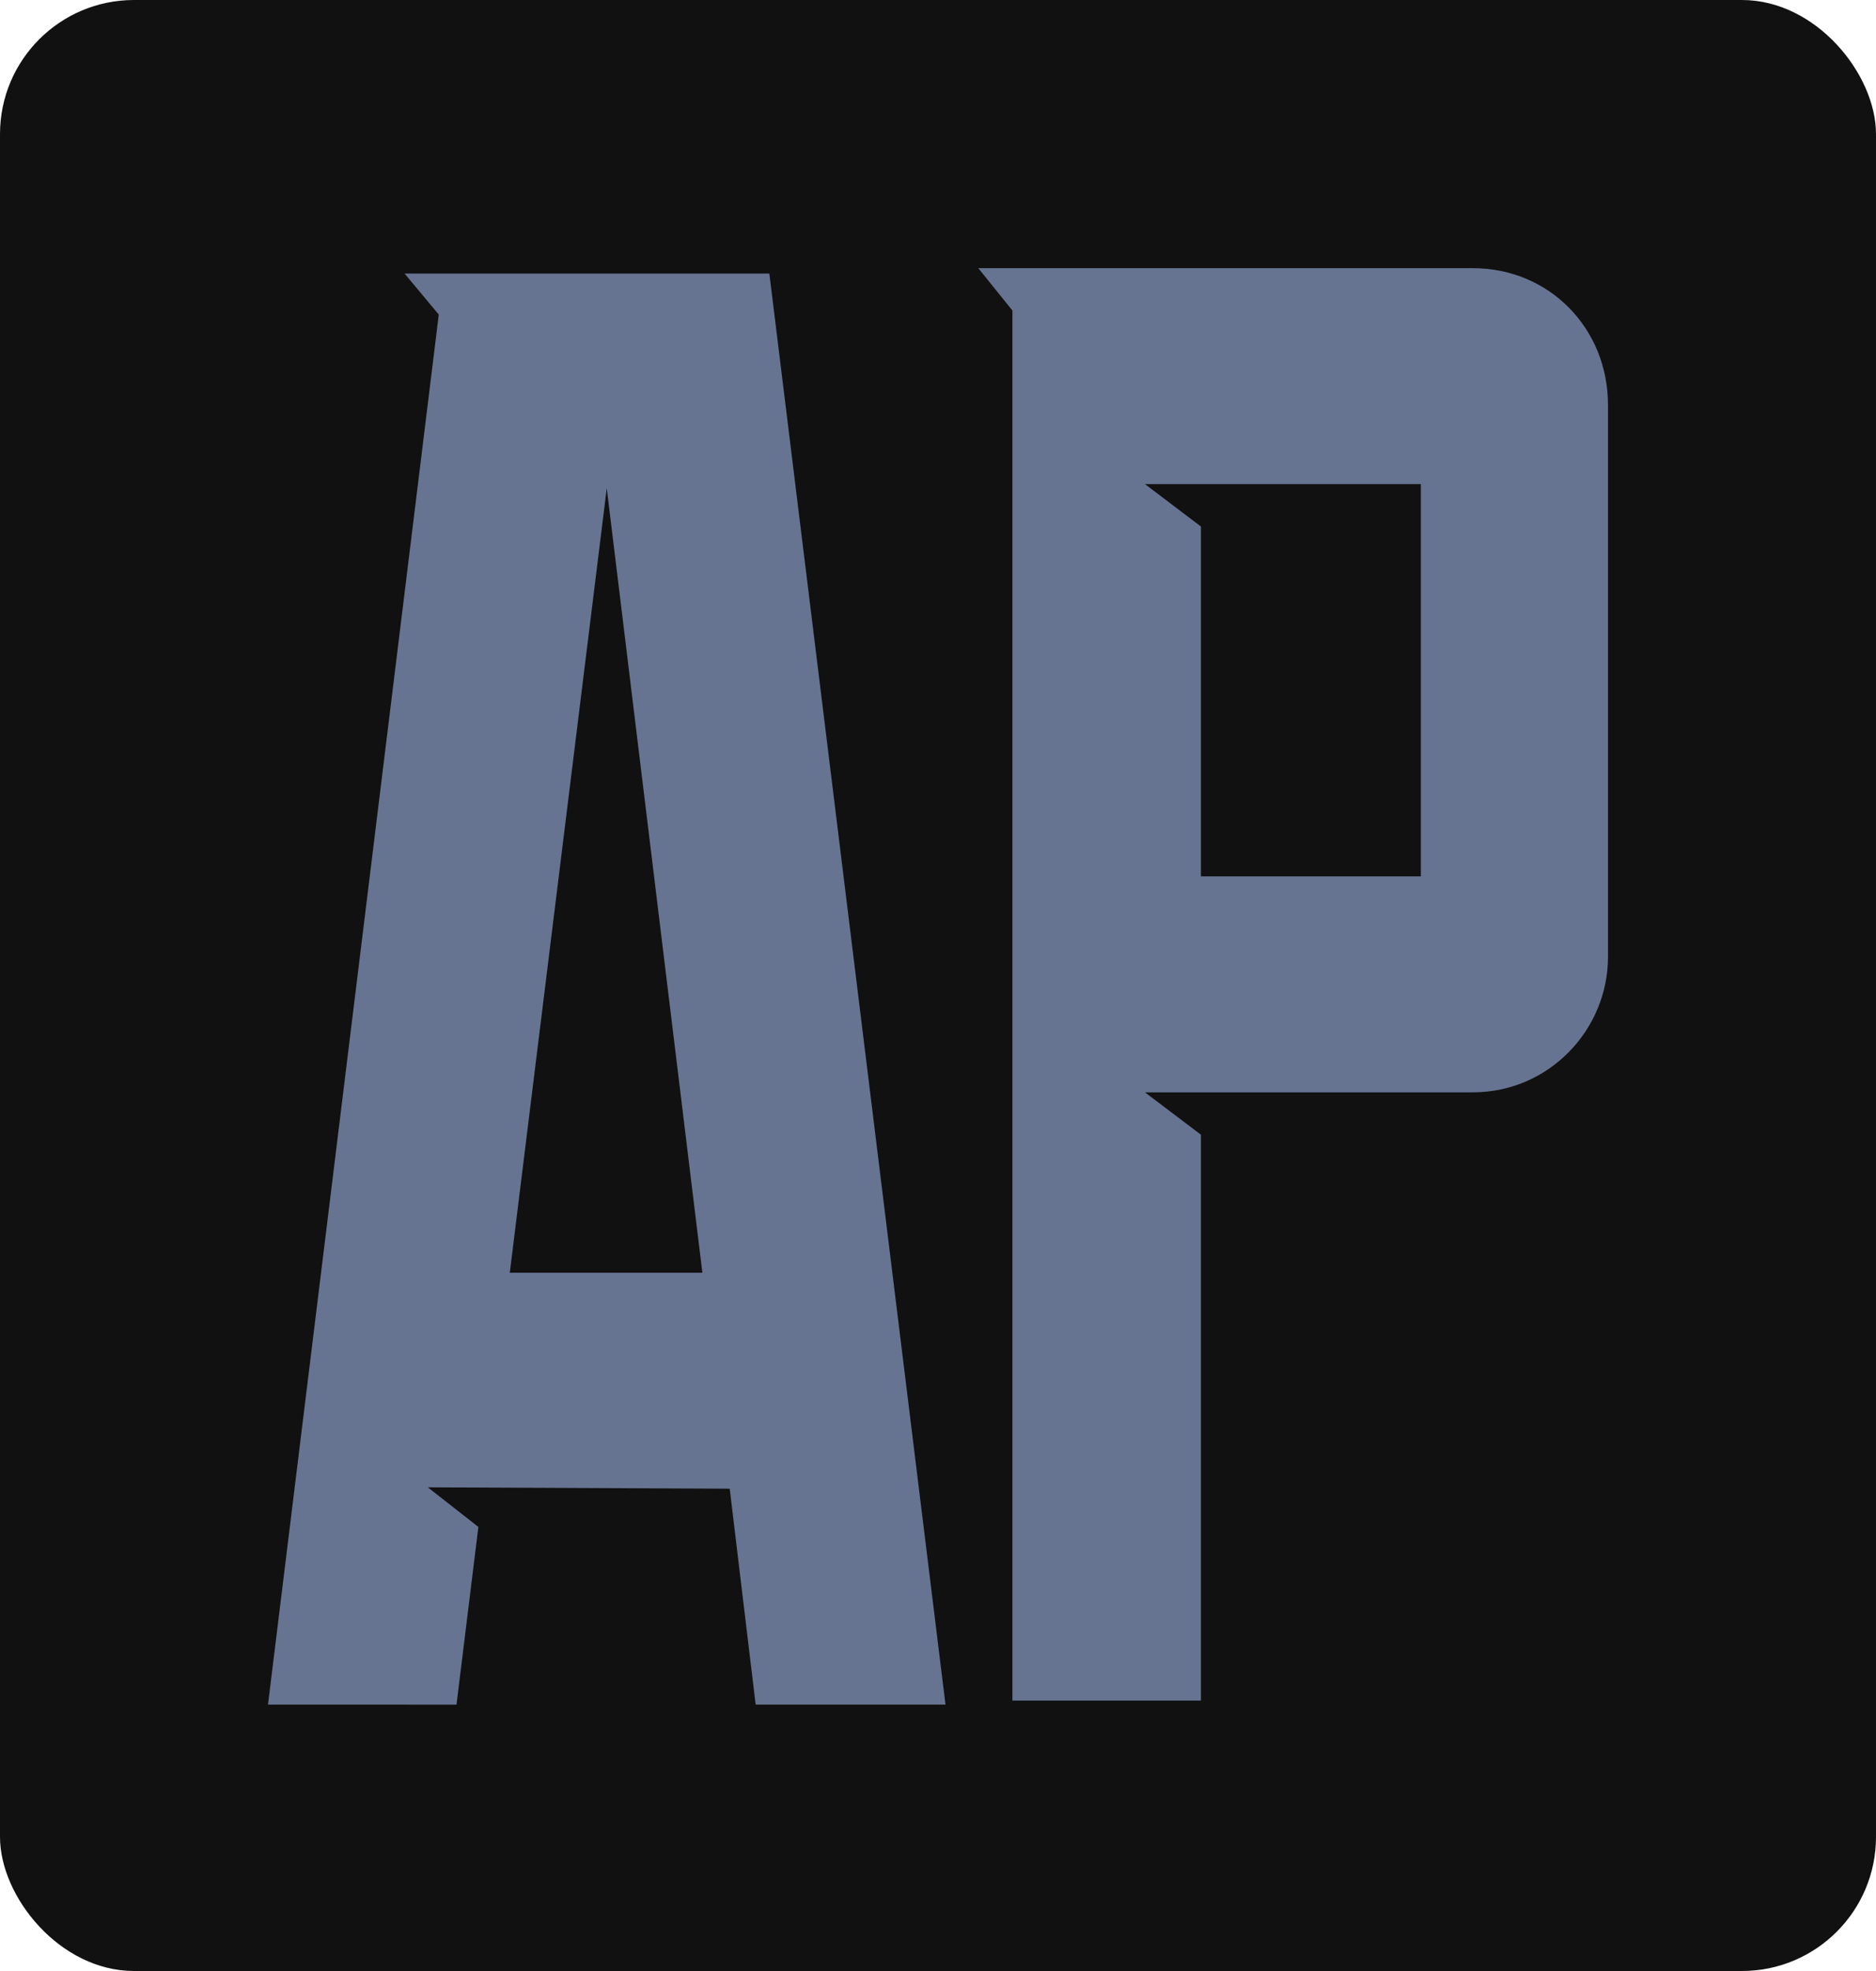 <svg width="177.142" height="185.999" viewBox="0 0 140 147"><rect xmlns="http://www.w3.org/2000/svg" width="140" height="147" rx="10" ry="10" fill="#111"/><path d="M38.044 94.922h14.372L45.28 36.409zm-18.045 32.215L32.744 23.462l-2.55-3.058h27.22L70.56 127.133H56.393l-1.937-16.104-22.531-.103 3.774 2.955-1.632 13.252H20zM89.622 65.36h16.412V36.104h-20.59l4.178 3.164V65.36zm30.377-35.166v41.182c0 5.402-4.384 10.092-10.091 10.092H85.443l4.179 3.16v42.204H75.554V23.16L73.007 20h36.905c5.703 0 10.087 4.487 10.087 10.194z" fill="#677491"/></svg>